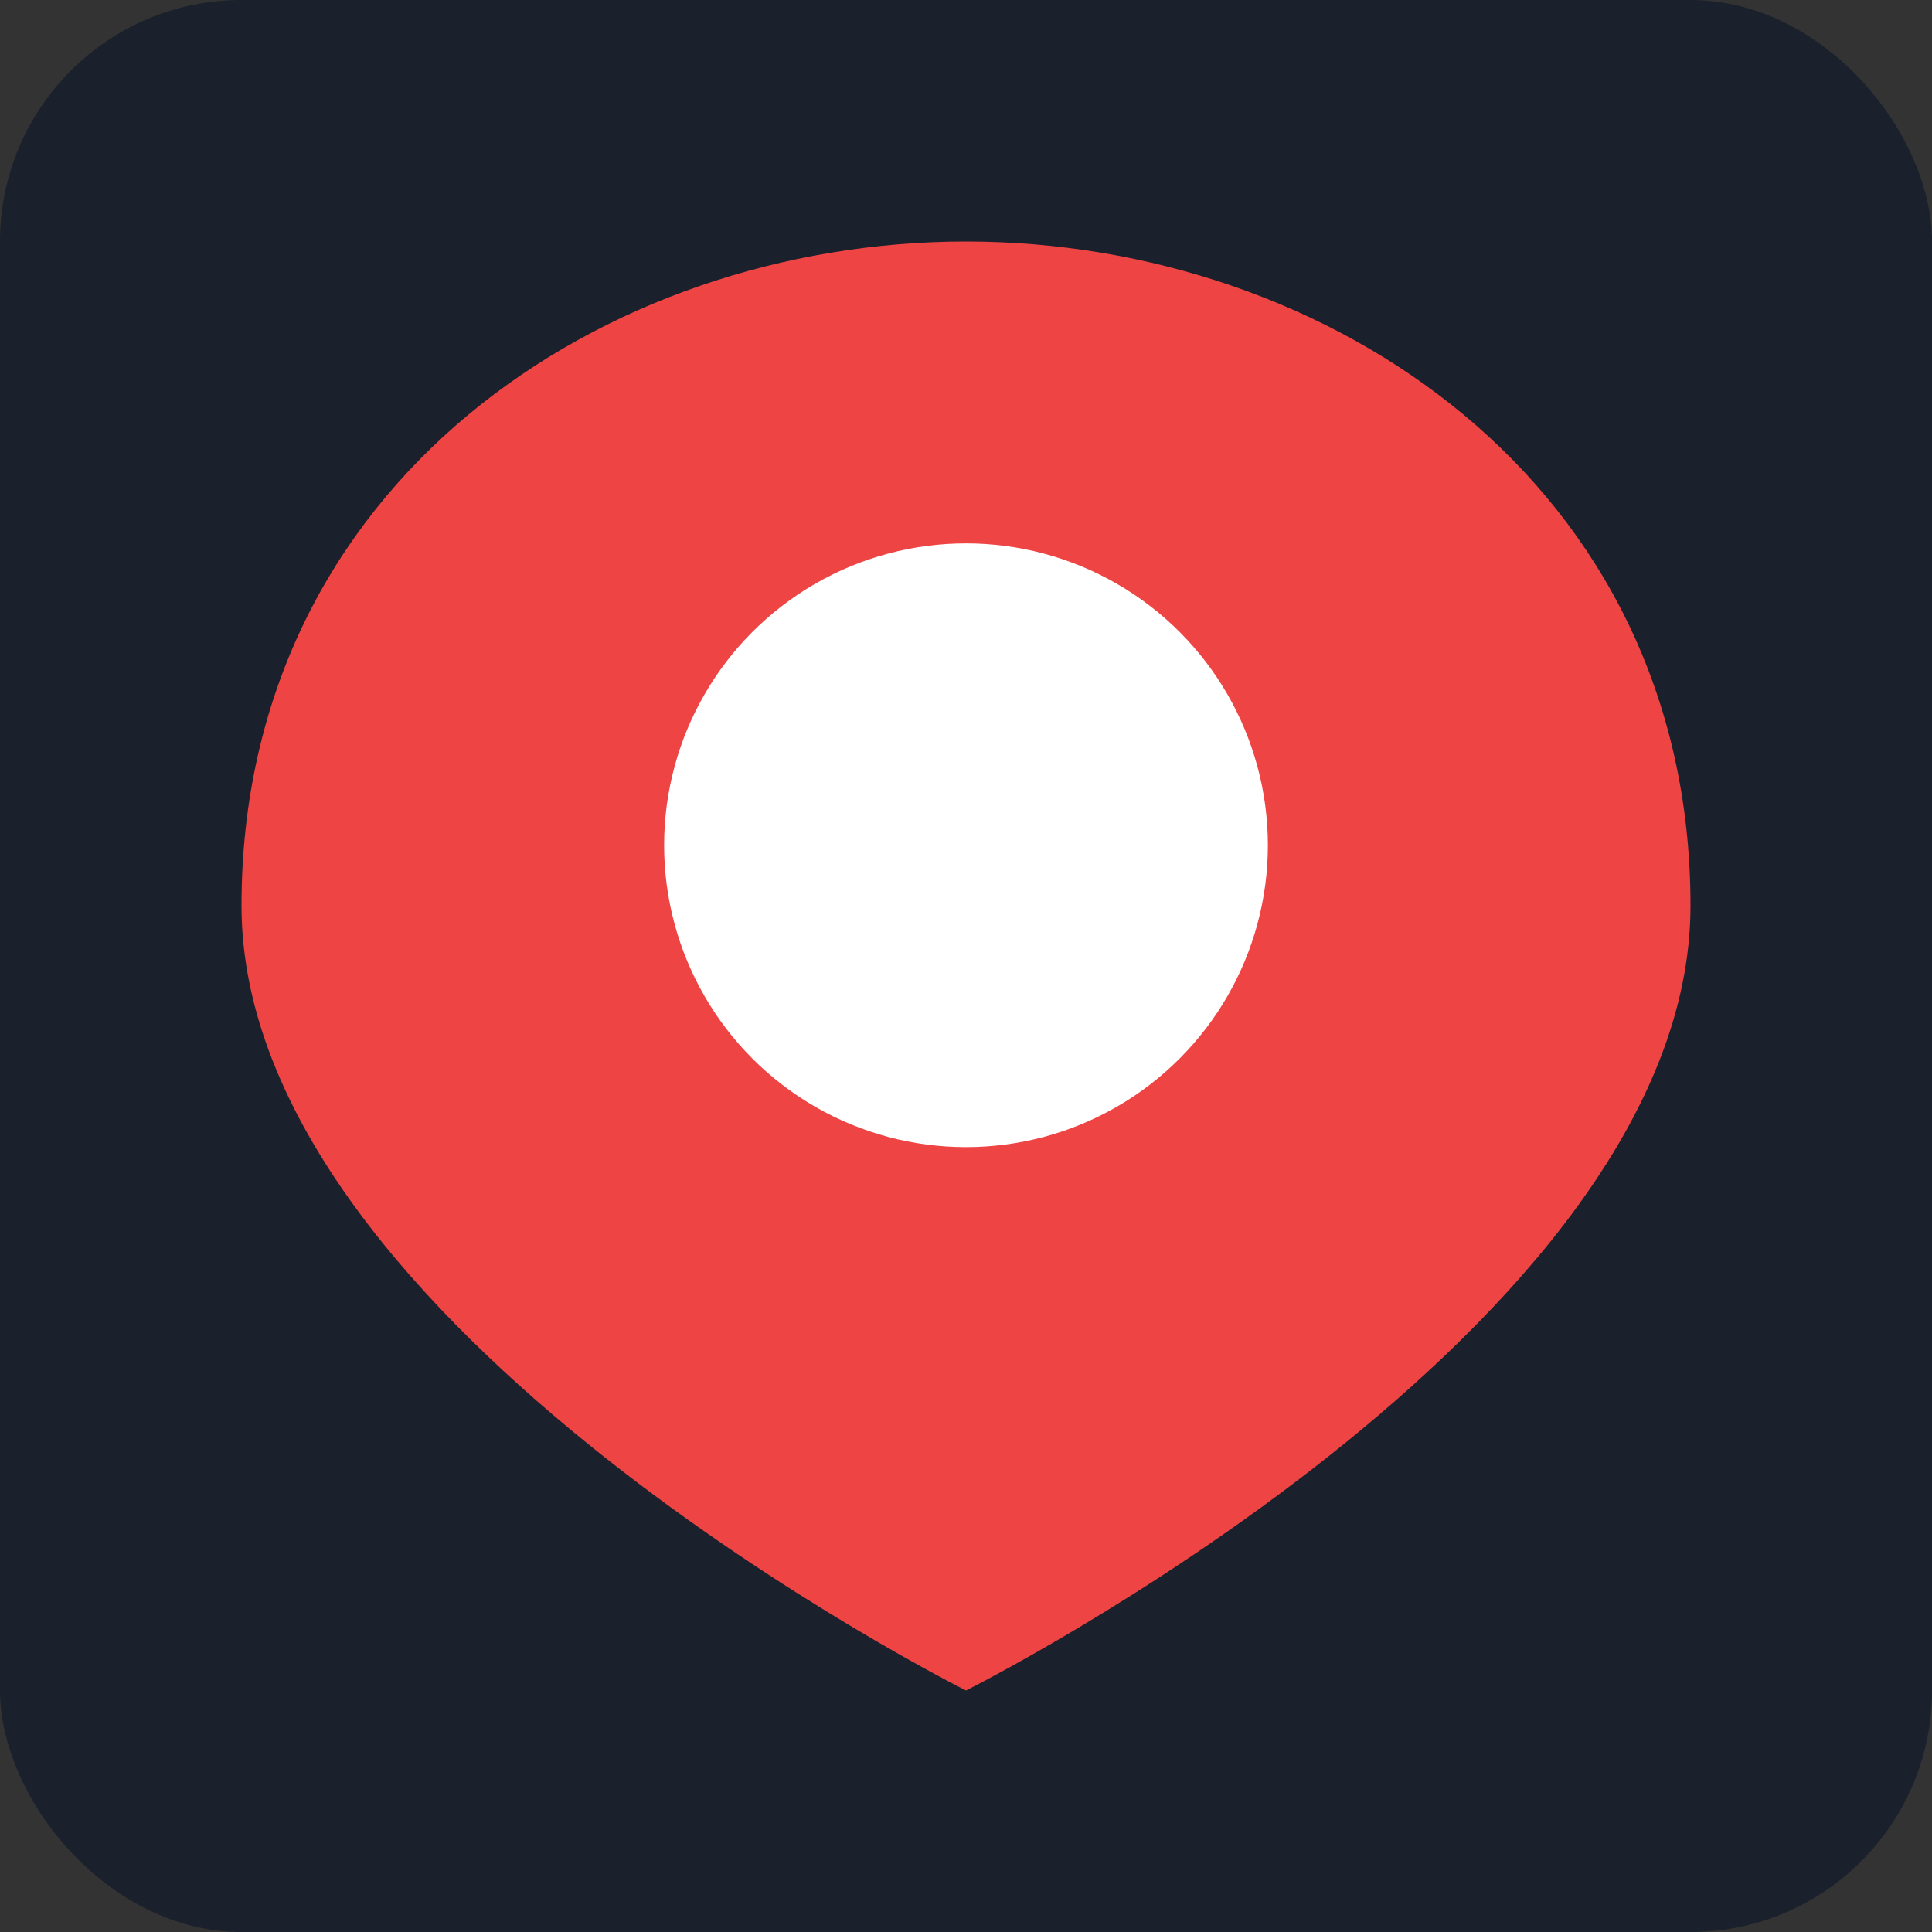 <svg width="32" height="32" viewBox="0 0 32 32" xmlns="http://www.w3.org/2000/svg">
  <rect x="0" y="0" width="32" height="32" fill="#333333" stroke="none"/>
  <!-- Dark background -->
  <rect width="32" height="32" fill="#1a202c" rx="4"/>
  
  <!-- Red location pin icon -->
  <path d="M16 4 
           C22 4, 28 8, 28 15 
           C28 22, 16 28, 16 28 
           C16 28, 4 22, 4 15 
           C4 8, 10 4, 16 4 Z" 
        fill="#EF4444"/>
  <!-- Pin hole -->
  <circle cx="16" cy="14" r="5" fill="white"/>
</svg>